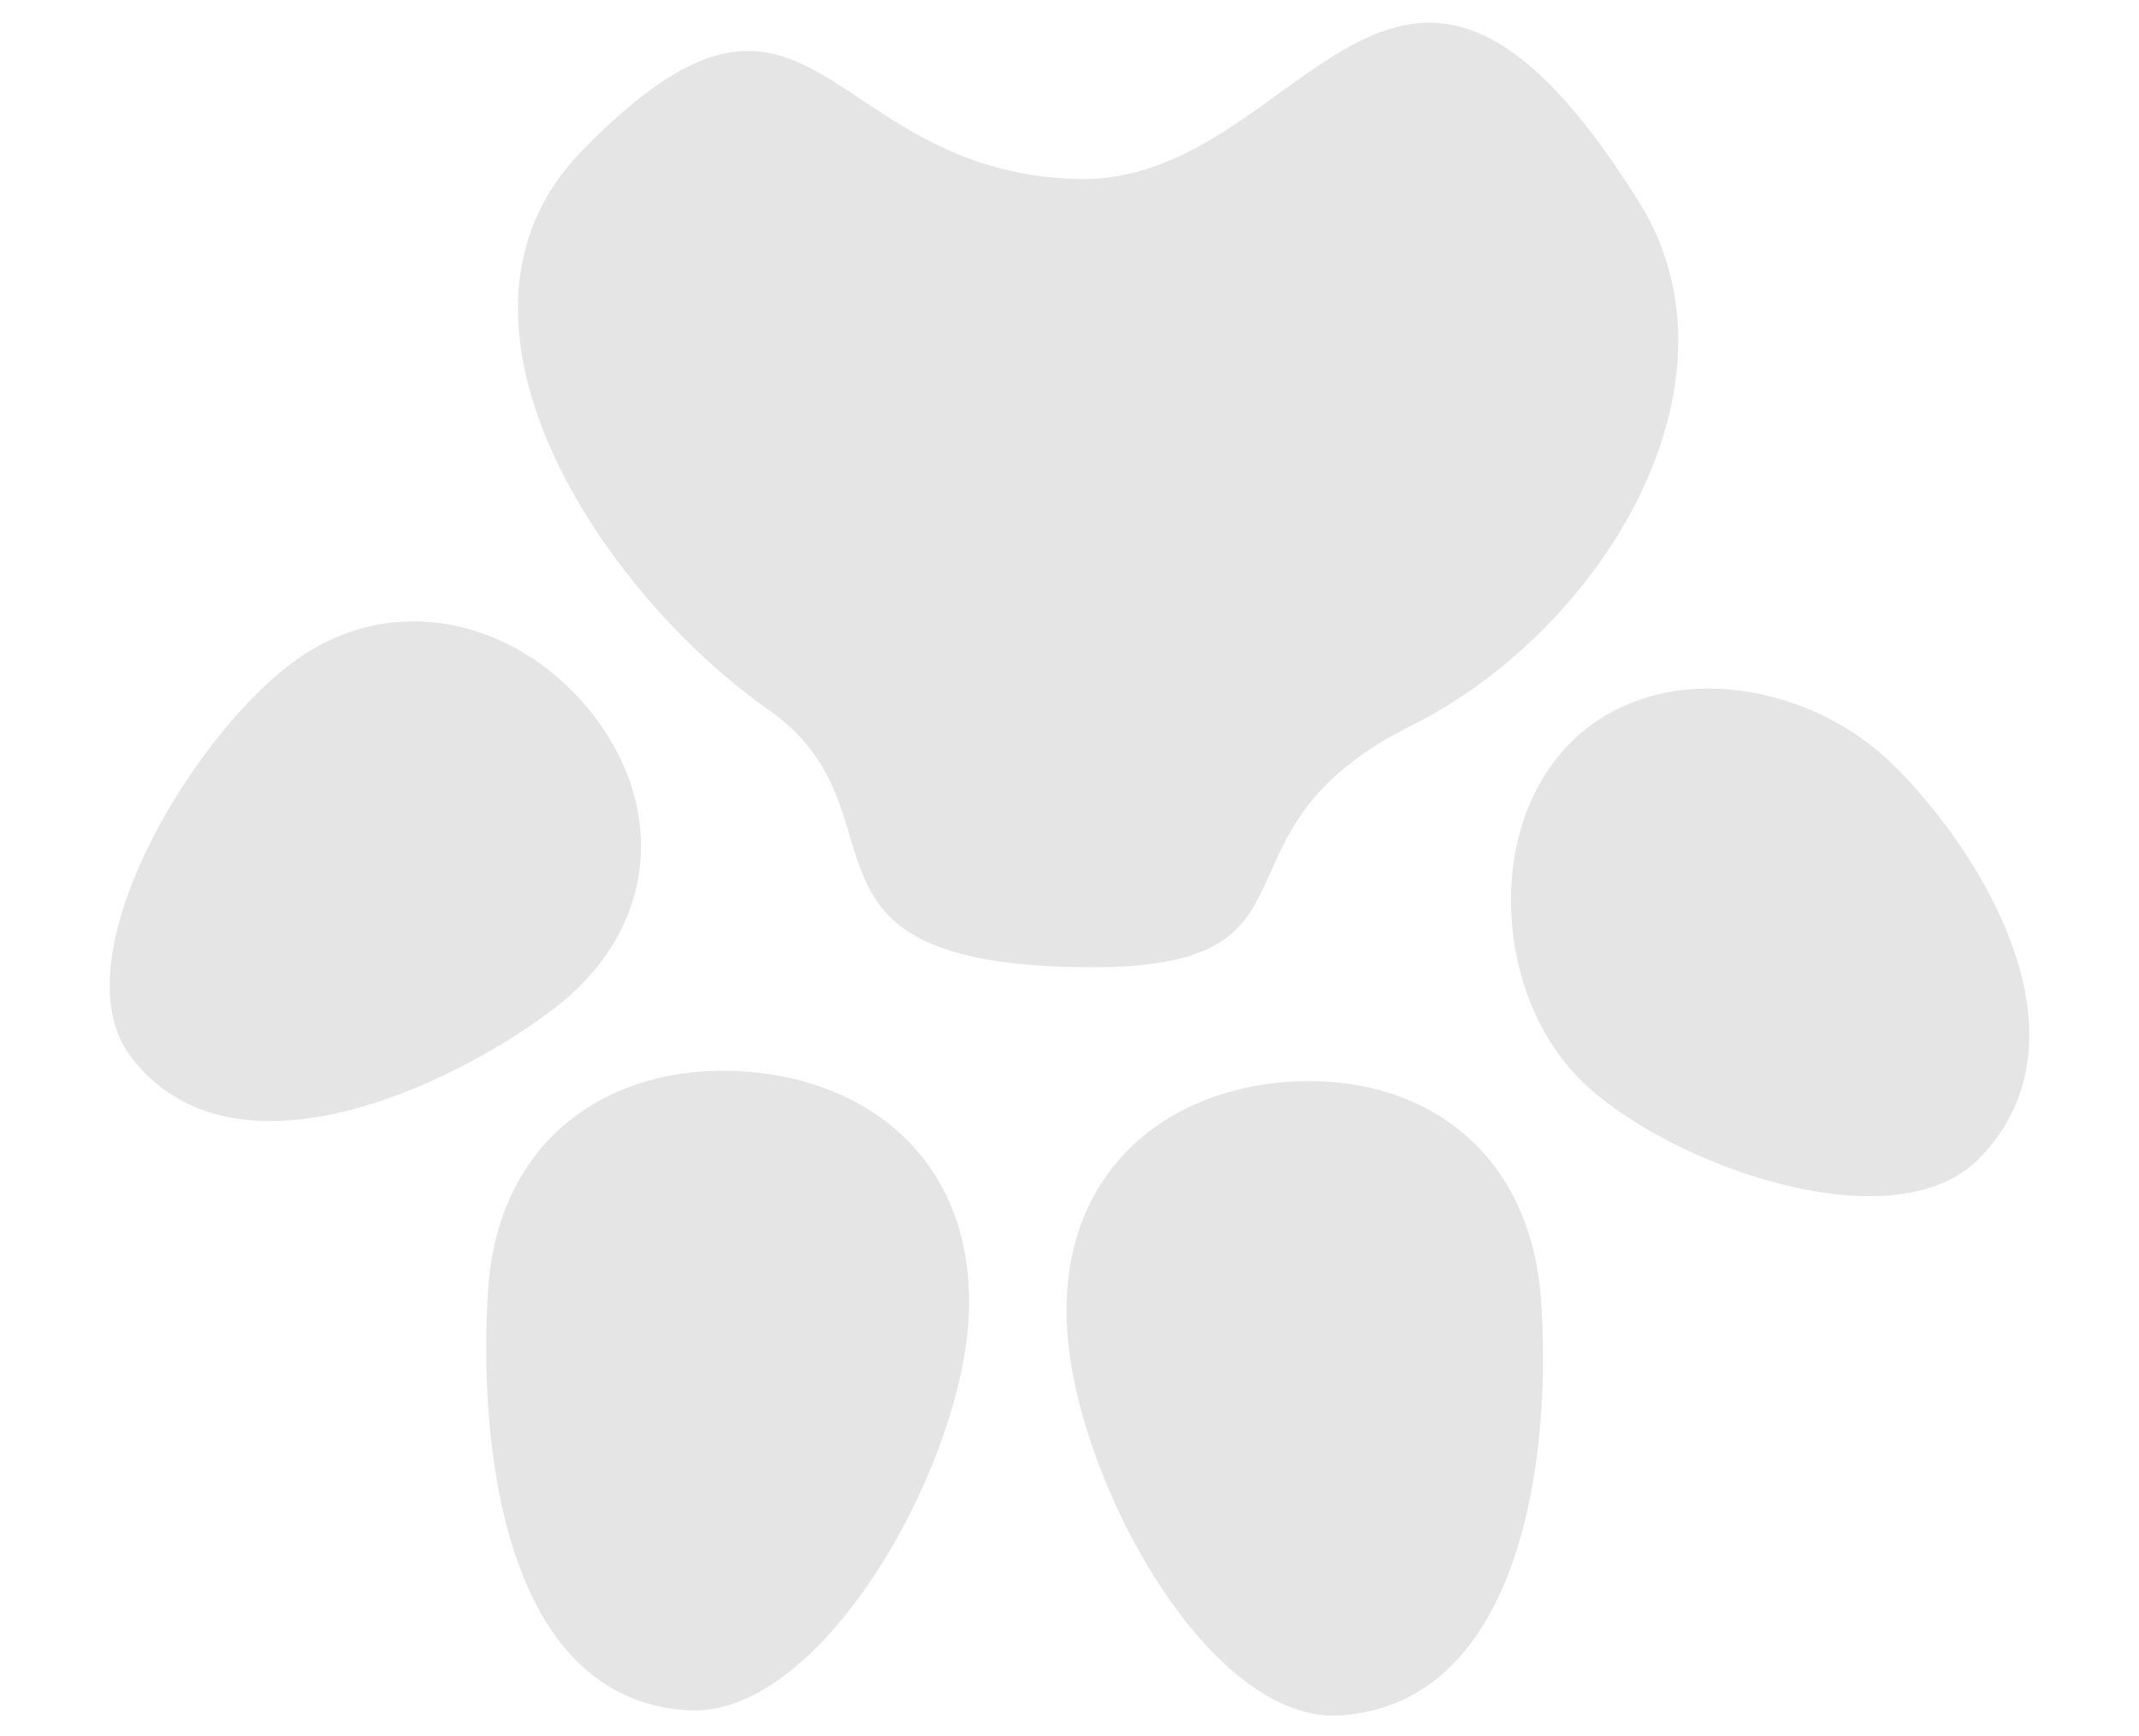 <svg width="425" height="345" viewBox="0 0 425 345" fill="none" xmlns="http://www.w3.org/2000/svg">
<path d="M280.227 144.282C237.477 165.617 266.672 192.651 215.664 192.183C152.909 191.607 181.727 161.342 152.595 140.937C119.64 117.854 83.022 63.393 115.608 29.992C161.586 -17.137 163.073 34.19 214.071 35.572C259.134 36.794 276.967 -38.019 325.761 40.314C347.966 75.962 318.804 125.029 280.227 144.282Z" fill="#E5E5E5"/>
<path d="M314.369 214.894C297.299 198.308 294.76 165.37 311.731 147.904C328.703 130.438 358.757 135.058 375.827 151.645C392.897 168.231 416.975 205.769 393.314 230.12C376.343 247.586 331.438 231.481 314.369 214.894Z" fill="#E5E5E5"/>
<path d="M212.083 264.958C209.853 234.735 229.713 216.889 255.694 214.973C281.674 213.057 303.937 227.795 306.167 258.019C308.396 288.242 302.765 338.156 266.543 340.828C240.562 342.744 214.312 295.182 212.083 264.958Z" fill="#E5E5E5"/>
<path d="M192.418 262.493C194.36 232.25 174.042 214.575 147.686 212.882C121.33 211.19 98.918 226.121 96.975 256.364C95.033 286.607 99.797 337.468 136.543 339.828C162.899 341.521 190.476 292.736 192.418 262.493Z" fill="#E5E5E5"/>
<path d="M57.811 131.877C78.277 116.429 103.914 123.562 118.253 142.559C132.592 161.556 130.202 185.222 109.736 200.67C89.269 216.118 45.954 236.394 25.963 209.909C11.624 190.912 37.344 147.325 57.811 131.877Z" fill="#E5E5E5"/>
</svg>
